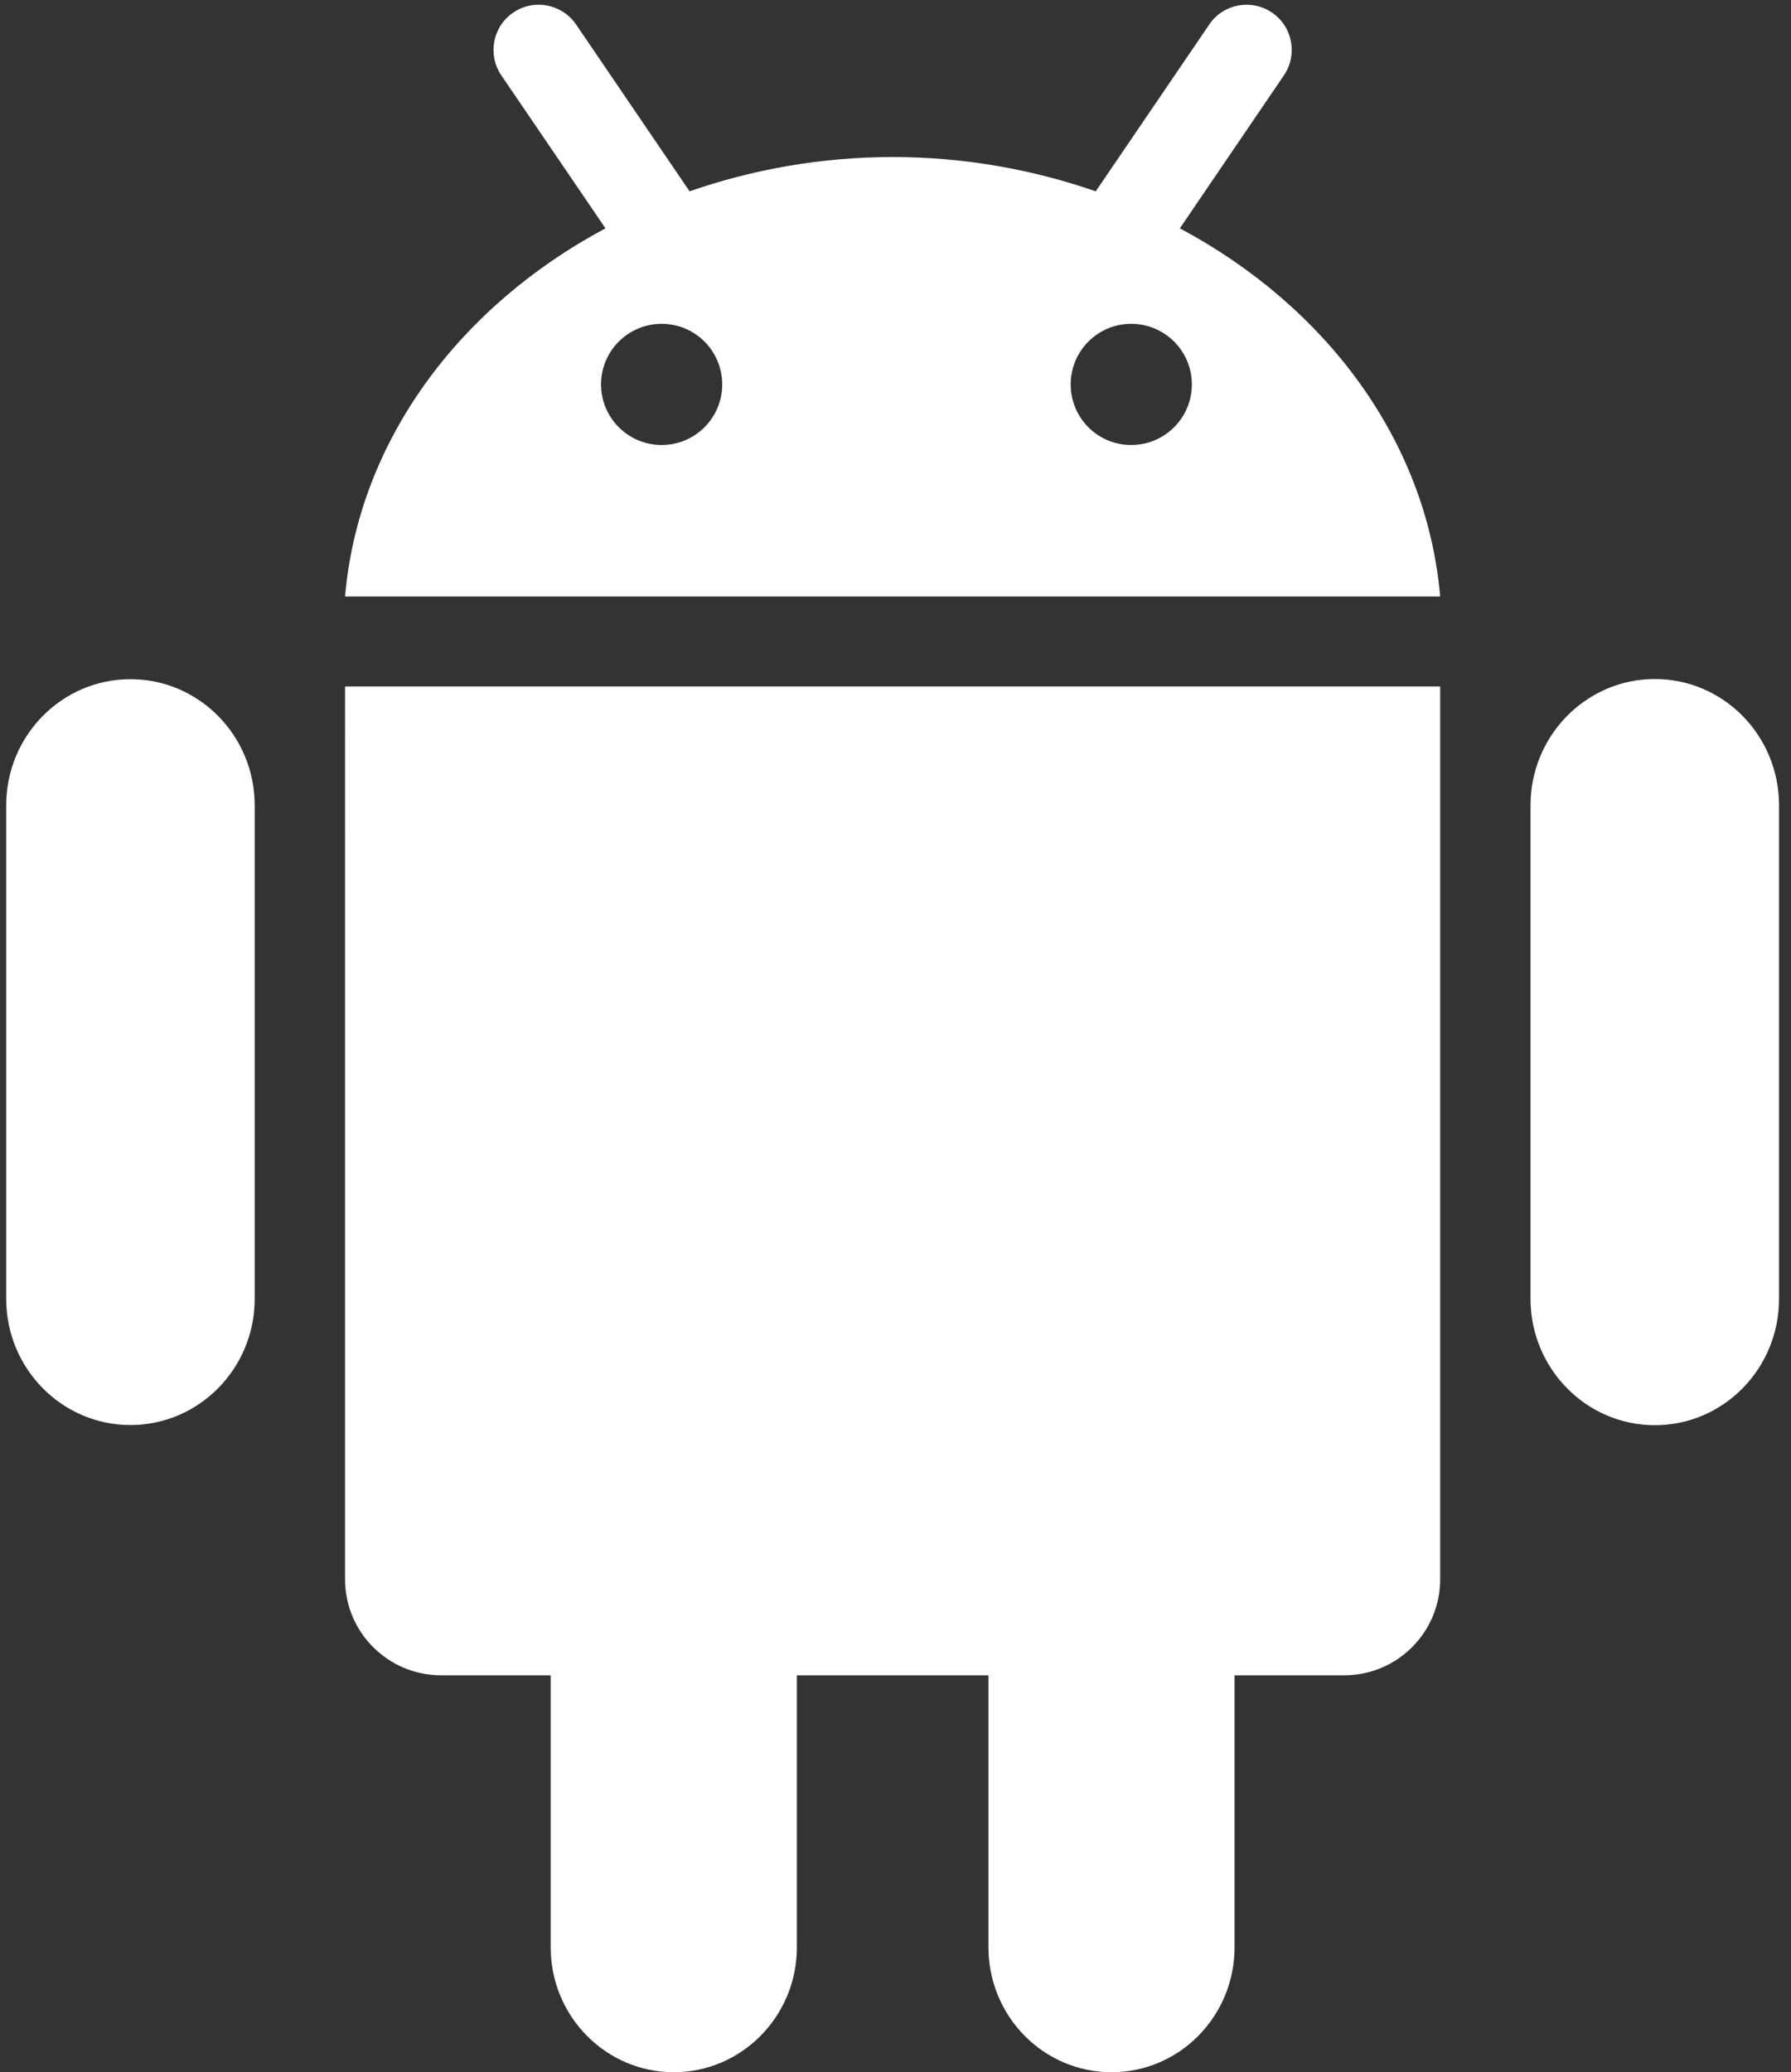 <svg width="115" height="133" viewBox="0 0 115 133" fill="none" xmlns="http://www.w3.org/2000/svg">
<rect x="0" y="0" width="115" height="133" fill="#333333" stroke="none"/>
<path d="M22.156 44.06H92.474V101.361C92.474 104.766 89.714 107.525 86.314 107.525H79.271V124.977C79.271 129.408 75.736 133 71.373 133C66.998 133 63.468 129.408 63.468 124.977V107.525H51.167V124.977C51.167 129.408 47.625 133 43.262 133C38.9 133 35.358 129.408 35.358 124.977V107.525H28.321C24.921 107.525 22.155 104.766 22.155 101.361L22.156 44.06ZM8.376 43.592C3.968 43.592 0.398 47.218 0.398 51.694V83.359C0.398 87.829 3.968 91.462 8.376 91.462C12.784 91.462 16.354 87.829 16.354 83.359V51.694C16.354 47.218 12.784 43.592 8.376 43.592ZM92.474 38.286H22.156C23.024 28.268 29.522 19.647 38.877 14.655L32.191 4.838C31.29 3.514 31.63 1.708 32.956 0.807C34.281 -0.095 36.084 0.248 36.99 1.571L44.277 12.278C48.317 10.881 52.702 10.079 57.315 10.079C61.933 10.079 66.318 10.881 70.358 12.28L77.645 1.575C78.54 0.248 80.348 -0.094 81.673 0.807C83 1.708 83.34 3.515 82.438 4.839L75.758 14.655C85.113 19.644 91.607 28.265 92.474 38.286ZM46.373 24.673C46.373 22.525 44.634 20.783 42.486 20.783C40.333 20.783 38.593 22.525 38.593 24.673C38.593 26.821 40.339 28.562 42.486 28.562C44.633 28.562 46.373 26.821 46.373 24.673ZM76.529 24.673C76.529 22.525 74.783 20.783 72.636 20.783C70.483 20.783 68.749 22.525 68.749 24.673C68.749 26.821 70.483 28.562 72.636 28.562C74.784 28.562 76.529 26.821 76.529 24.673ZM106.259 43.581C101.856 43.581 98.275 47.212 98.275 51.689V83.364C98.275 87.841 101.856 91.473 106.259 91.473C110.668 91.473 114.232 87.841 114.232 83.364V51.689C114.232 47.212 110.668 43.581 106.259 43.581Z" fill="white"/>
</svg>
